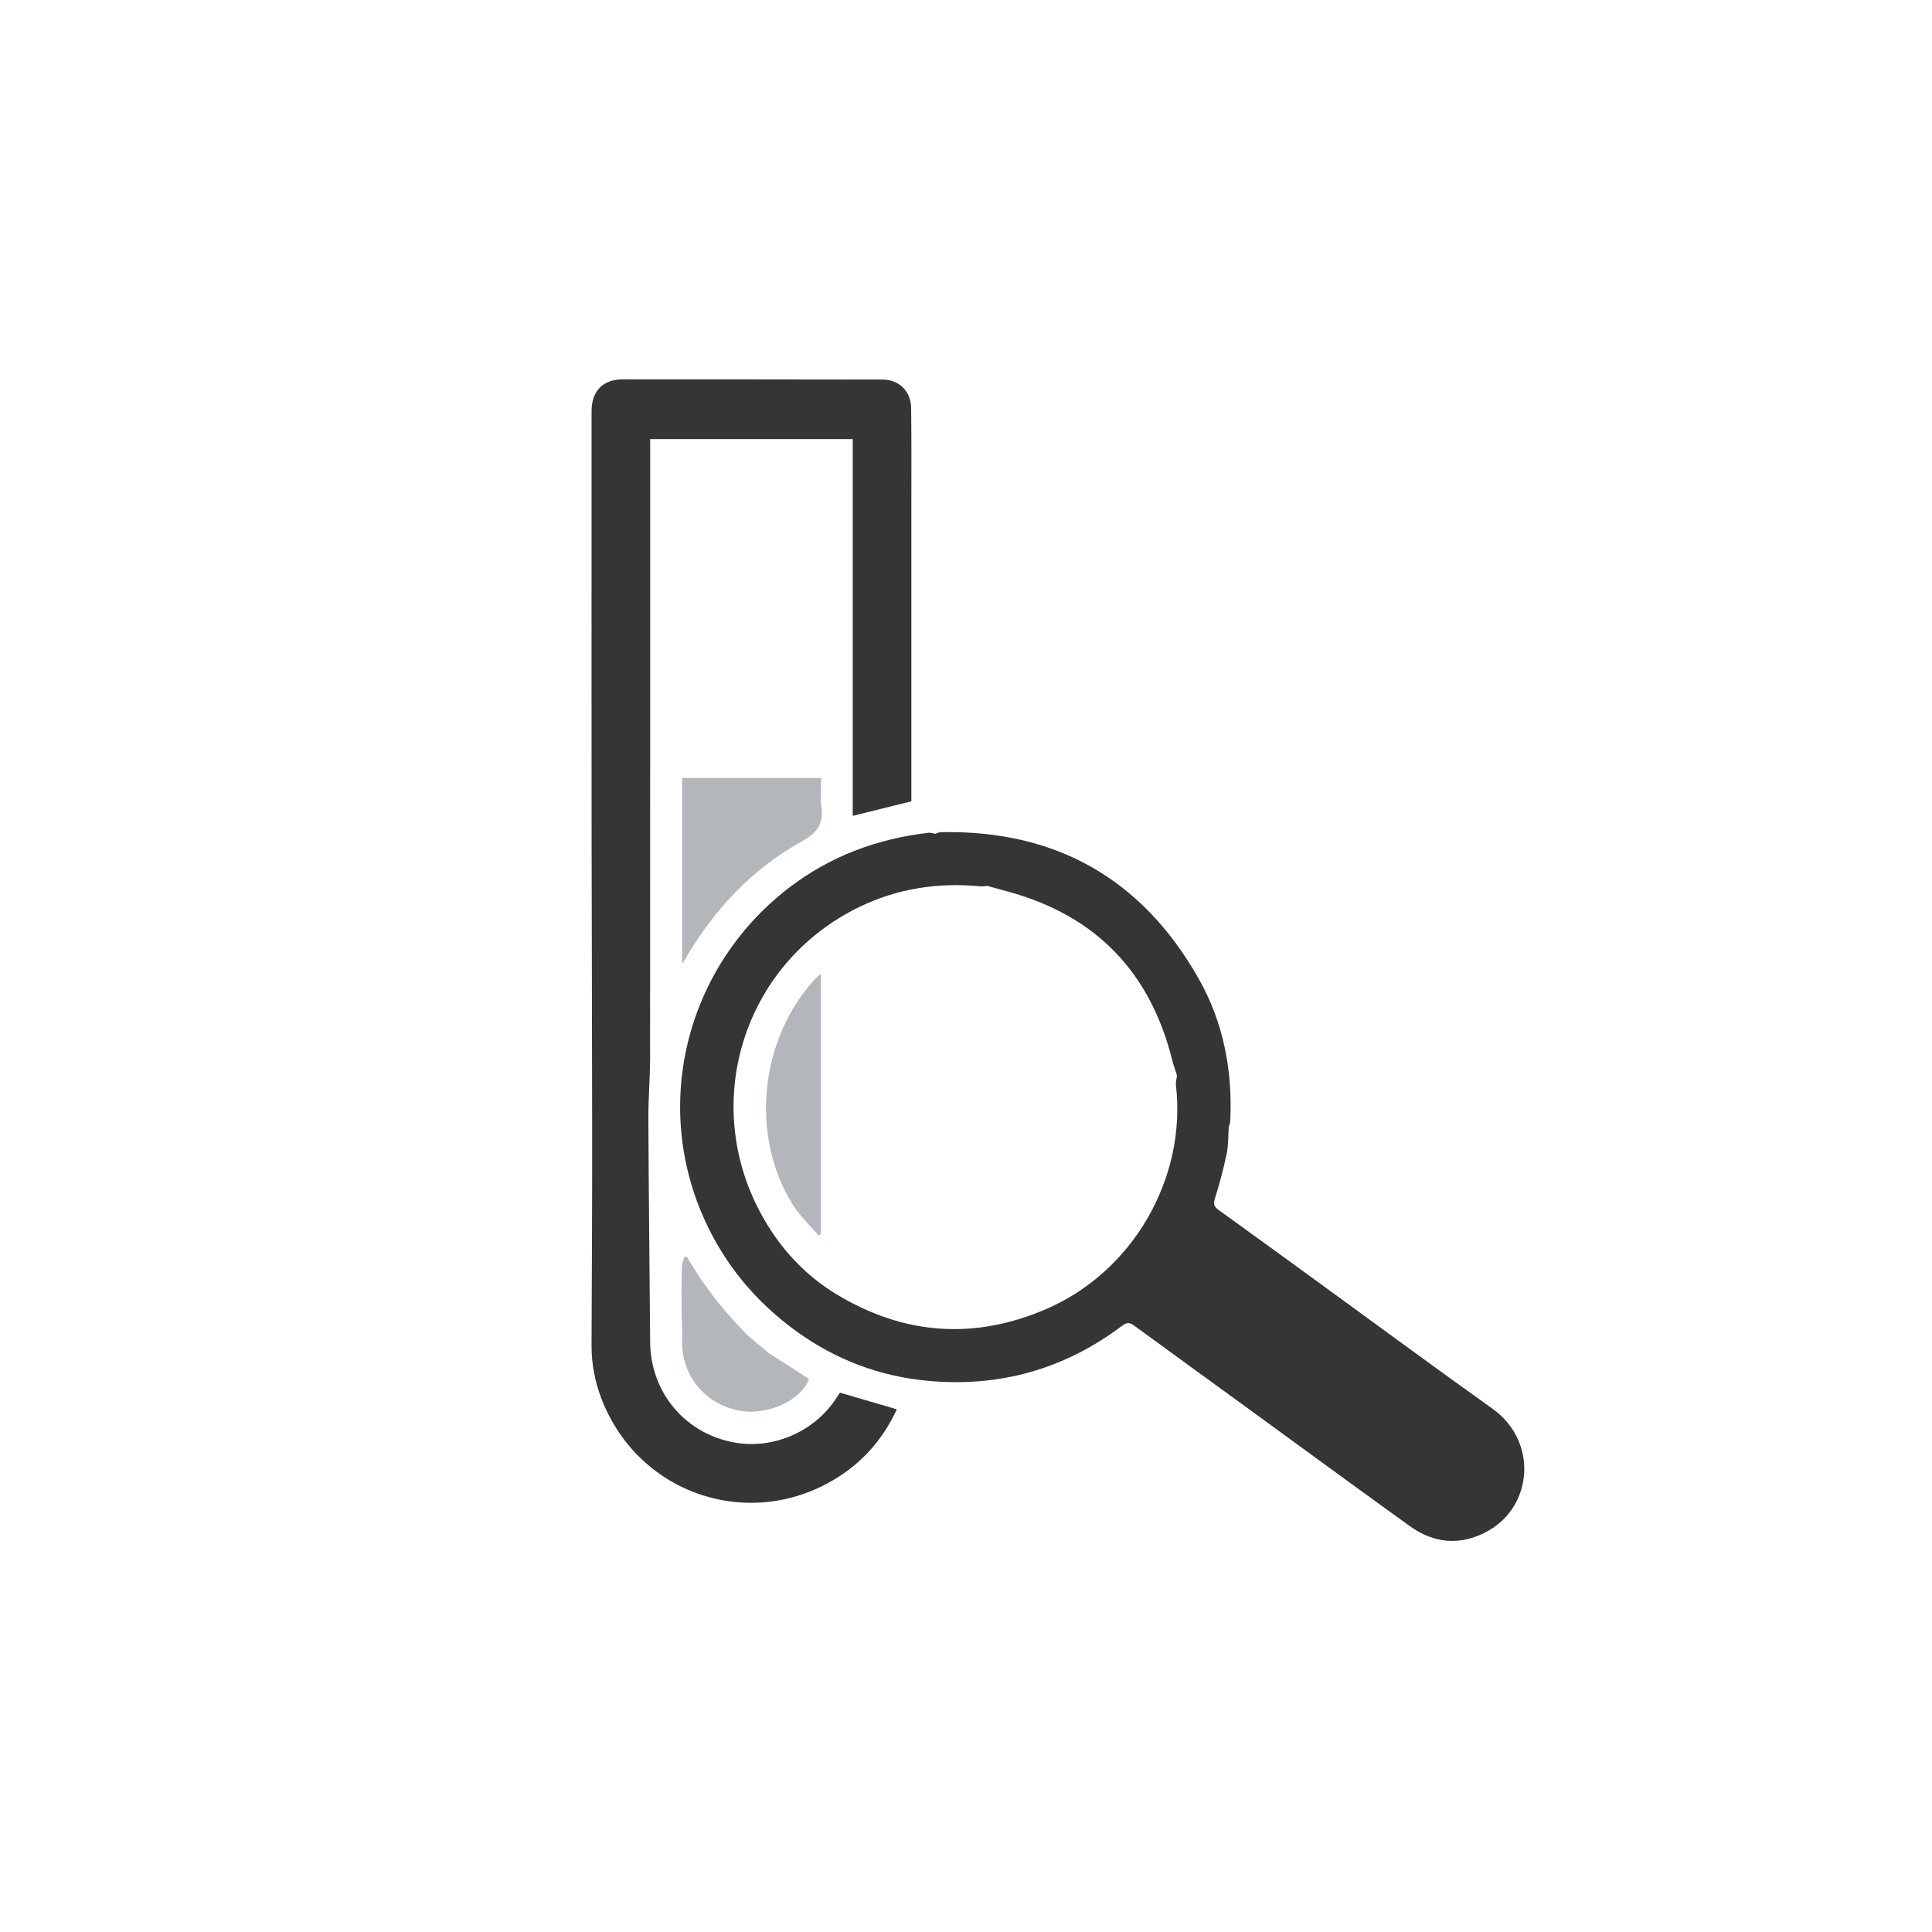 <?xml version="1.0" encoding="utf-8"?>
<!-- Generator: Adobe Illustrator 16.0.0, SVG Export Plug-In . SVG Version: 6.00 Build 0)  -->
<!DOCTYPE svg PUBLIC "-//W3C//DTD SVG 1.1//EN" "http://www.w3.org/Graphics/SVG/1.1/DTD/svg11.dtd">
<svg version="1.1" id="Layer_1" xmlns="http://www.w3.org/2000/svg" xmlns:xlink="http://www.w3.org/1999/xlink" x="0px" y="0px"
	 width="240px" height="240px" viewBox="0 0 240 240" enable-background="new 0 0 240 240" xml:space="preserve">
<path fill-rule="evenodd" clip-rule="evenodd" fill="#353535" d="M113.213,99.54c-2.482,0.618-4.823,1.201-7.283,1.811
	c0-15.562,0-31.149,0-46.805c-8.408,0-16.688,0-25.163,0c0,0.462,0,0.942,0,1.422c0,25.128,0.005,50.252-0.011,75.38
	c-0.001,2.567-0.225,5.139-0.214,7.708c0.044,9.218,0.151,18.436,0.222,27.654c0.048,6.319,4.413,11.474,10.628,12.511
	c4.879,0.813,9.982-1.502,12.621-5.729c0.111-0.178,0.231-0.352,0.324-0.491c2.36,0.689,4.67,1.364,7.074,2.066
	c-1.502,3.236-3.68,5.944-6.63,7.981c-10.801,7.464-25.332,2.978-30.057-9.271c-0.827-2.146-1.252-4.384-1.24-6.7
	c0.036-8.61,0.081-17.22,0.077-25.833c-0.004-12.615-0.058-25.229-0.071-37.844C73.477,90,73.486,76.597,73.486,63.195
	c0-4.038,0-8.074,0-12.111c0-2.509,1.393-3.958,3.878-3.958c10.758-0.001,21.517,0.01,32.276,0.026
	c2.032,0.003,3.513,1.433,3.544,3.509c0.051,3.822,0.029,7.642,0.029,11.461c0,12.117,0,24.237,0,36.352
	C113.213,98.829,113.213,99.184,113.213,99.54z"/>
<path fill-rule="evenodd" clip-rule="evenodd" fill="#353535" d="M185.407,175.001c-7.229-5.163-14.38-10.436-21.565-15.661
	c-4.159-3.022-8.316-6.046-12.482-9.052c-0.538-0.388-0.658-0.718-0.438-1.407c0.578-1.831,1.071-3.697,1.464-5.579
	c0.223-1.062,0.177-2.178,0.254-3.271c0.066-0.266,0.178-0.525,0.188-0.792c0.294-6.236-0.835-12.206-3.913-17.645
	c-7.031-12.425-17.763-18.513-32.066-18.219c-0.226,0.005-0.449,0.134-0.672,0.205c-0.275-0.045-0.551-0.163-0.814-0.131
	c-6.411,0.742-12.256,2.915-17.401,6.871c-13.297,10.232-17.536,28.606-9.17,43.726c2.54,4.592,6.04,8.394,10.291,11.44
	c4.791,3.438,10.197,5.47,16.055,6.032c8.933,0.856,17.059-1.396,24.245-6.823c0.621-0.468,0.973-0.418,1.542,0
	c4.434,3.248,8.887,6.471,13.331,9.703c6.954,5.063,13.89,10.152,20.874,15.18c3.095,2.228,6.438,2.457,9.769,0.573
	C190.438,187.014,191.036,179.018,185.407,175.001z M129.971,162.611c-8.966,3.87-17.678,3.22-26.027-1.811
	c-3.801-2.293-6.779-5.463-8.999-9.286c-8.182-14.097-2.75-31.77,11.769-38.831c4.775-2.321,9.841-3.093,15.119-2.571
	c0.259,0.026,0.529-0.043,0.794-0.067c0.891,0.245,1.783,0.487,2.671,0.733c10.868,2.992,17.595,10.003,20.32,20.912
	c0.162,0.646,0.393,1.274,0.591,1.912c-0.046,0.399-0.174,0.809-0.127,1.199C147.412,146.377,140.747,157.96,129.971,162.611z"/>
<g>
	<path fill-rule="evenodd" clip-rule="evenodd" fill="#B3B7BC" d="M99.647,104.496c1.923-1.064,2.682-2.202,2.386-4.305
		c-0.163-1.171-0.028-2.385-0.028-3.55c-5.878,0-11.544,0-17.269,0c0,7.666,0,15.262,0,23.109c0.203-0.333,0.295-0.474,0.379-0.62
		C88.698,112.997,93.422,107.942,99.647,104.496z"/>
	<path fill-rule="evenodd" clip-rule="evenodd" fill="#B3B7BC" d="M84.754,165.942c-0.359,4.506,2.49,8.278,6.799,9.237
		c3.573,0.795,7.91-1.103,8.949-3.891c-1.621-1.035-3.239-2.064-4.987-3.186l-2.574-2.159c-2.938-2.949-5.509-6.155-7.571-9.771
		c-0.114-0.021-0.229-0.041-0.343-0.06c-0.119,0.435-0.33,0.868-0.337,1.308c-0.037,2.142-0.044,4.286,0,6.424"/>
	<path fill-rule="evenodd" clip-rule="evenodd" fill="#B3B7BC" d="M98.419,149.557c0.881,1.439,2.167,2.627,3.267,3.932
		c0.092-0.069,0.185-0.137,0.272-0.205c0-10.691,0-21.384,0-32.312c-0.355,0.32-0.554,0.469-0.72,0.647
		C94.386,129.104,93.148,140.965,98.419,149.557z"/>
</g>
</svg>
